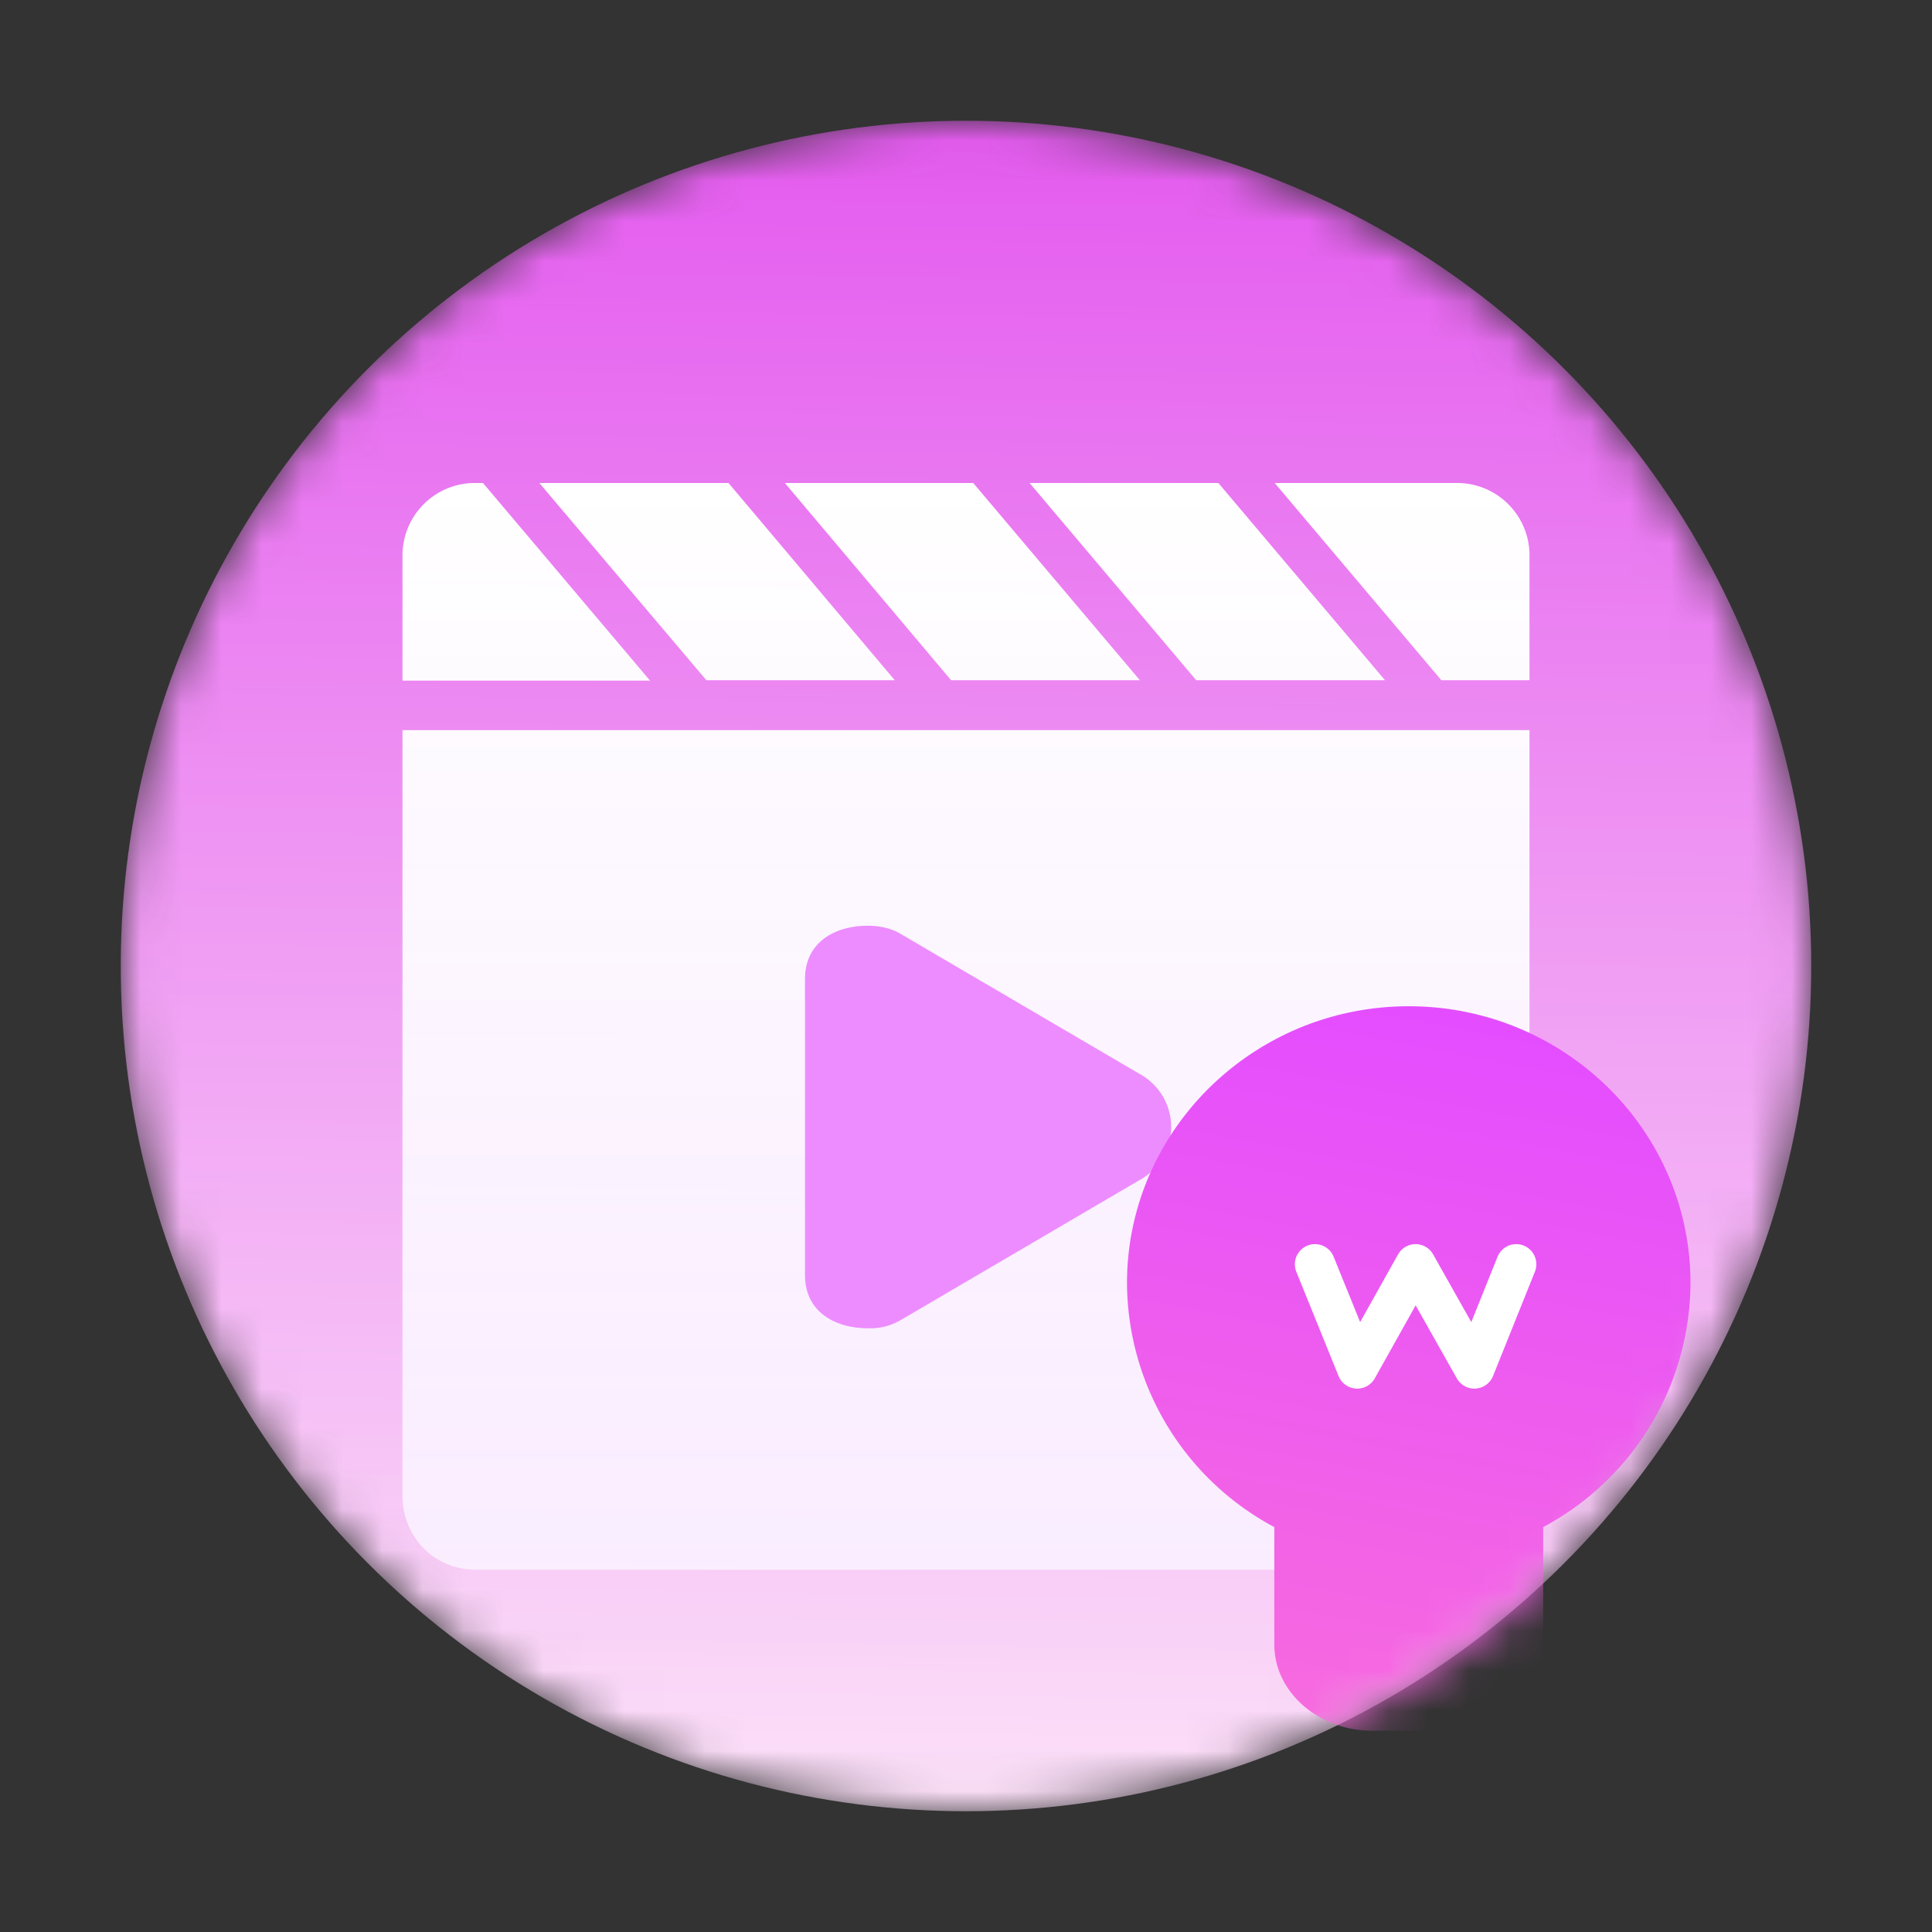 <svg xmlns="http://www.w3.org/2000/svg" xmlns:xlink="http://www.w3.org/1999/xlink" viewBox="0 0 48 48">
  <rect x="0" y="0" width="48" height="48" fill="#333333" stroke="none"/>
  <defs>
    <linearGradient id="b" x1="50%" x2="48.3%" y1="0%" y2="109.18%">
      <stop offset="0%" stop-color="#E45AEF"/>
      <stop offset="100%" stop-color="#FEEDF9"/>
    </linearGradient>
    <linearGradient id="d" x1="50%" x2="50%" y1="0%" y2="100%">
      <stop offset="0%" stop-color="#FFF"/>
      <stop offset="100%" stop-color="#F9EFFF" stop-opacity=".95"/>
    </linearGradient>
    <linearGradient id="e" x1="50%" x2="34.99%" y1="0%" y2="100%">
      <stop offset="0%" stop-color="#E44DFF"/>
      <stop offset="100%" stop-color="#F76ADE"/>
    </linearGradient>
    <circle id="a" cx="21" cy="21" r="21"/>
  </defs>
  <g fill="none" fill-rule="evenodd">
    <path d="M0 0h48v48H0z"/>
    <g transform="translate(3 3)">
      <mask id="c" fill="#fff">
        <use xlink:href="#a"/>
      </mask>
      <circle cx="21" cy="21" r="21" fill="url(#b)" fill-rule="nonzero" mask="url(#c)"/>
      <g mask="url(#c)">
        <path fill="url(#d)" d="M12.23 4.9 8.1 0H3.4l4.15 4.9h4.68Zm12.18 0L20.27 0h-4.69l4.14 4.9h4.69Zm-6.09 0L14.18 0H9.5l4.13 4.9h4.7ZM26.17 0h-4.5l4.14 4.9H28V1.85A1.8 1.8 0 0 0 26.17 0ZM2.01 0h-.18A1.8 1.8 0 0 0 0 1.84v3.07h6.15L2 0ZM0 25.16C0 26.2.8 27 1.83 27h24.34A1.8 1.8 0 0 0 28 25.16V6.14H0v19.02Z" transform="translate(7 9)"/>
        <path fill="#ED8CFF" fill-rule="nonzero" d="M17 21.32c0-.9.73-1.32 1.56-1.32.26 0 .57.05.83.21l5.92 3.47a1.5 1.5 0 0 1 0 2.64l-5.92 3.47a1.5 1.5 0 0 1-.83.21c-.83 0-1.56-.42-1.56-1.32v-7.36Z"/>
      </g>
      <g fill-rule="nonzero" mask="url(#c)">
        <path fill="url(#e)" d="M9 0C5.14 0 2 3.09 2 6.88a6.91 6.91 0 0 0 3.66 6.06v2.92c0 1.18 1.1 2.14 2.44 2.14h1.8c1.34 0 2.44-.96 2.44-2.14v-2.92A6.91 6.91 0 0 0 16 6.88C16 3.08 12.86 0 9 0Z" transform="translate(23 22)"/>
      </g>
      <g mask="url(#c)">
        <path stroke="#FFF" stroke-linecap="round" stroke-linejoin="round" d="M29.67 28.41 30.72 31l1.45-2.59L33.63 31l1.04-2.59"/>
      </g>
    </g>
  </g>
</svg>
